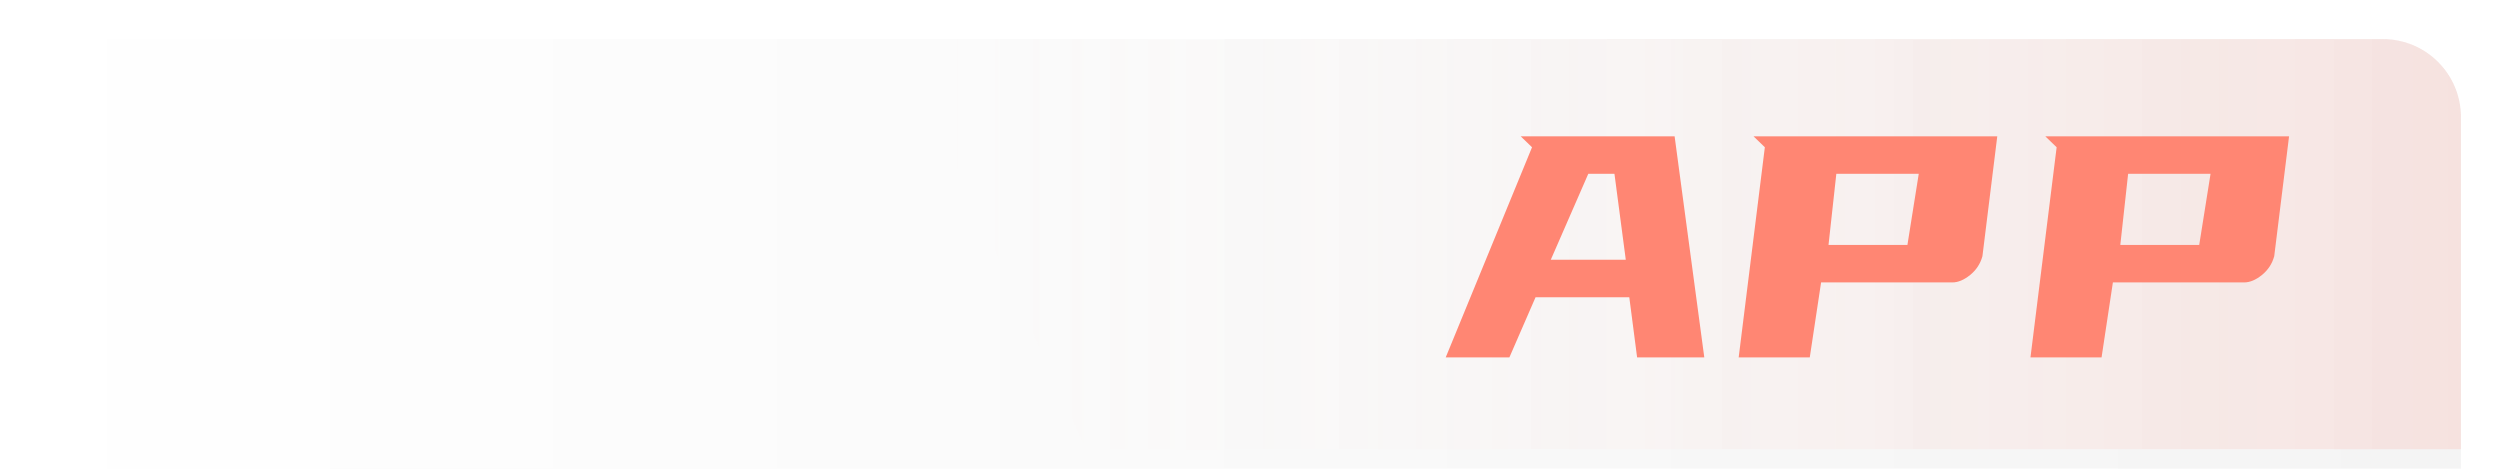 <?xml version="1.0" encoding="UTF-8"?>
<svg width="128px" height="24px" viewBox="0 0 128 24" version="1.1" xmlns="http://www.w3.org/2000/svg" xmlns:xlink="http://www.w3.org/1999/xlink">
    <!-- Generator: Sketch 60.1 (88133) - https://sketch.com -->
    <title>APP</title>
    <desc>Created with Sketch.</desc>
    <defs>
        <filter x="-8.2%" y="-4.0%" width="117.7%" height="107.9%" filterUnits="objectBoundingBox" id="filter-1">
            <feOffset dx="-2" dy="2" in="SourceAlpha" result="shadowOffsetOuter1"></feOffset>
            <feGaussianBlur stdDeviation="6" in="shadowOffsetOuter1" result="shadowBlurOuter1"></feGaussianBlur>
            <feColorMatrix values="0 0 0 0 0   0 0 0 0 0   0 0 0 0 0  0 0 0 0.16 0" type="matrix" in="shadowBlurOuter1" result="shadowMatrixOuter1"></feColorMatrix>
            <feMerge>
                <feMergeNode in="shadowMatrixOuter1"></feMergeNode>
                <feMergeNode in="SourceGraphic"></feMergeNode>
            </feMerge>
        </filter>
        <linearGradient x1="0%" y1="50%" x2="100%" y2="50%" id="linearGradient-2">
            <stop stop-color="#FFFFFF" offset="0%"></stop>
            <stop stop-color="#D0D0D0" offset="100%"></stop>
        </linearGradient>
        <linearGradient x1="100%" y1="0%" x2="0%" y2="0%" id="linearGradient-3">
            <stop stop-color="#FFFFFF" stop-opacity="0" offset="0%"></stop>
            <stop stop-color="#FF8673" offset="100%"></stop>
        </linearGradient>
    </defs>
    <g id="一期" stroke="none" stroke-width="1" fill="none" fill-rule="evenodd">
        <g id="02-1收藏" transform="translate(-1780, -393)">
            <g id="编组-15" filter="url(#filter-1)" transform="translate(1592, 120)">
                <g id="编组-11" transform="translate(60, 273)">
                    <g id="APP" transform="translate(128, 0)">
                        <g>
                            <path d="M0,0 L124,0 C126.209,-4.05812251e-16 128,1.791 128,4 L128,24 L128,24 L0,24 L0,0 Z" id="矩形" fill="url(#linearGradient-2)" opacity="0.24"></path>
                            <path d="M52,0 L128,0 L128,0 L118.4,21 L48,21 L48,4 C48,1.791 49.791,4.05812251e-16 52,0 Z" id="矩形" fill="url(#linearGradient-3)" opacity="0.16" transform="translate(88, 10.5) scale(-1, 1) translate(-88, -10.5) "></path>
                            <path d="M79.28,16.3 L80.62,13.22 L85.42,13.22 L85.82,16.3 L89.26,16.3 L87.74,4.98 L79.86,4.98 L80.44,5.54 L76.02,16.3 L79.28,16.3 Z M85.24,11.3 L81.4,11.3 L83.32,6.9 L84.66,6.9 L85.24,11.3 Z M94.66,16.3 L95.24,12.46 L101.96,12.46 C102.253,12.46 102.557,12.333 102.87,12.08 C103.183,11.827 103.393,11.507 103.5,11.12 L103.5,11.12 L104.26,4.98 L91.78,4.98 L92.36,5.54 L91.02,16.3 L94.66,16.3 Z M99.66,10.54 L95.62,10.54 L96.02,6.9 L100.24,6.9 L99.66,10.54 Z M109.6,16.3 L110.18,12.46 L116.9,12.46 C117.193,12.46 117.497,12.333 117.81,12.08 C118.123,11.827 118.333,11.507 118.44,11.12 L118.44,11.12 L119.2,4.98 L106.72,4.98 L107.3,5.54 L105.96,16.3 L109.6,16.3 Z M114.6,10.54 L110.56,10.54 L110.96,6.9 L115.18,6.9 L114.6,10.54 Z" fill="#FF8673" fill-rule="nonzero"></path>
                        </g>
                    </g>
                </g>
            </g>
        </g>
    </g>
</svg>